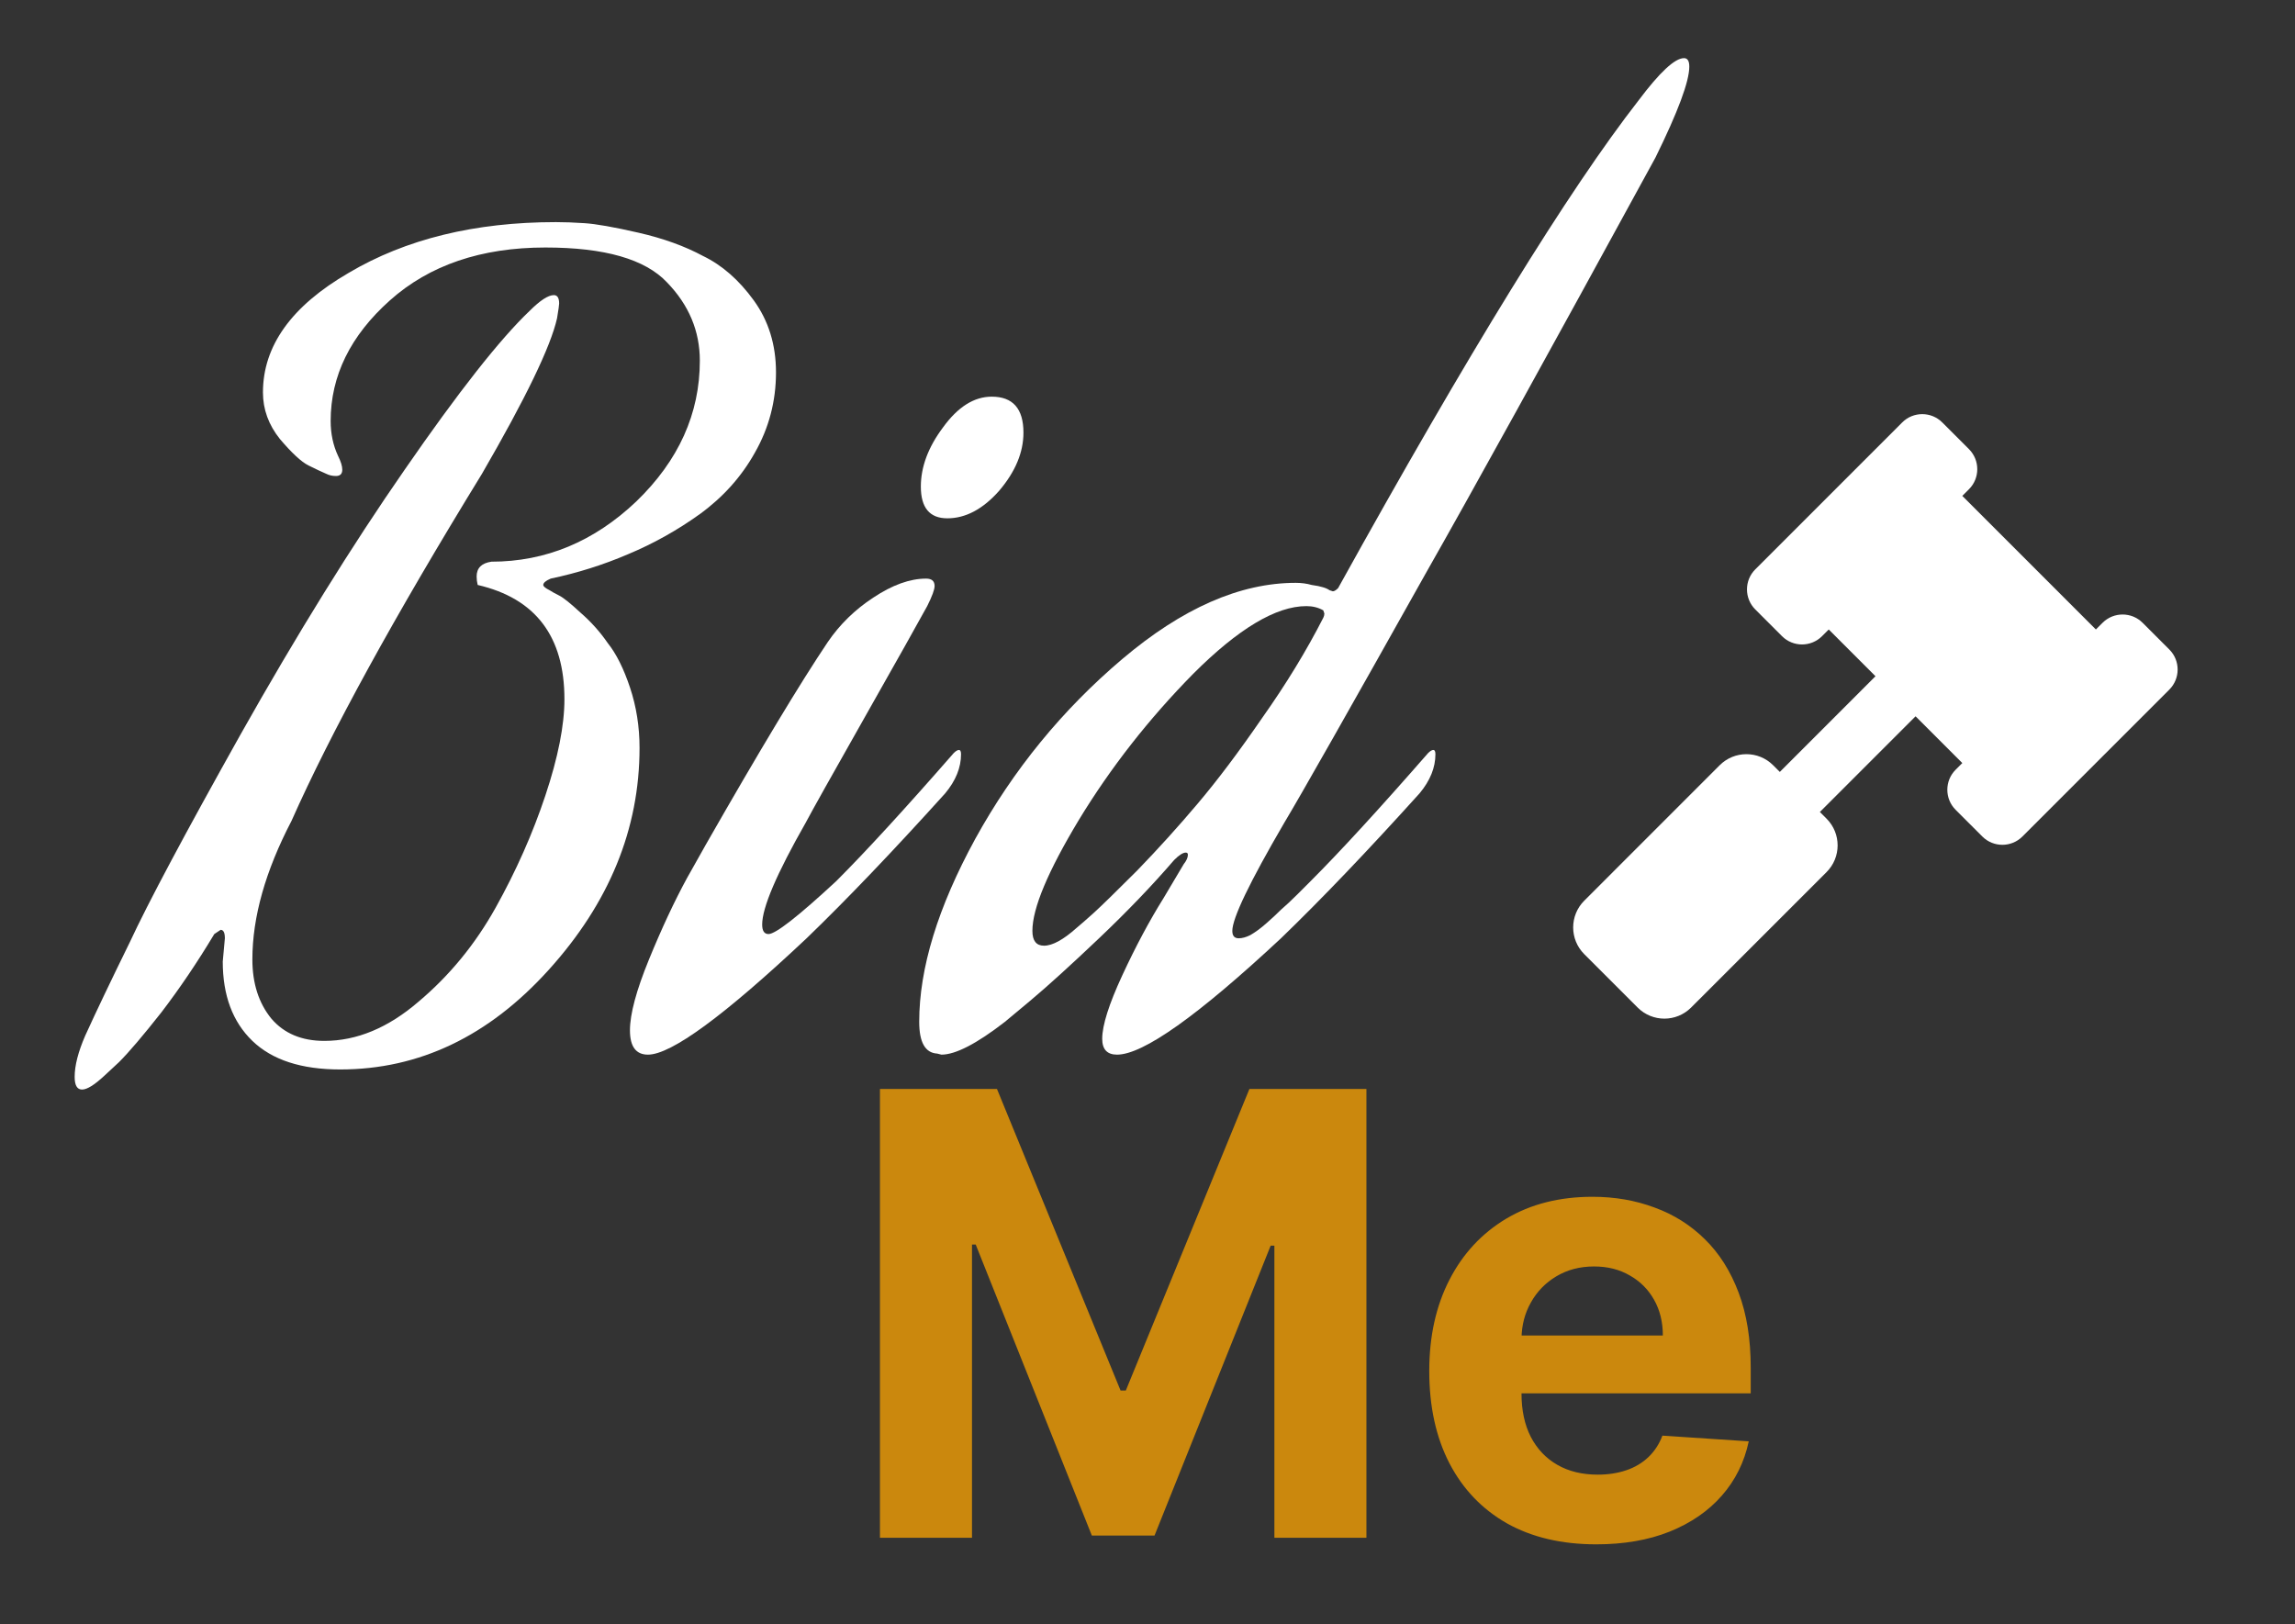<svg width="195" height="138" viewBox="0 0 195 138" fill="none" xmlns="http://www.w3.org/2000/svg">
<rect x="0" y="0" width="195" height="138" fill="#333333" stroke="none"/>
<path d="M74.768 92.523H84.71L95.211 118.143H95.658L106.159 92.523H116.101V130.654H108.282V105.836H107.965L98.097 130.468H92.772L82.904 105.743H82.588V130.654H74.768V92.523ZM135.628 131.213C132.686 131.213 130.154 130.617 128.031 129.425C125.921 128.221 124.295 126.521 123.153 124.324C122.011 122.115 121.44 119.502 121.44 116.486C121.44 113.544 122.011 110.962 123.153 108.74C124.295 106.518 125.903 104.787 127.976 103.546C130.061 102.304 132.506 101.684 135.311 101.684C137.198 101.684 138.954 101.988 140.58 102.596C142.219 103.192 143.646 104.092 144.863 105.296C146.091 106.5 147.047 108.014 147.73 109.839C148.413 111.651 148.754 113.773 148.754 116.206V118.385H124.606V113.469H141.288C141.288 112.327 141.04 111.316 140.543 110.434C140.047 109.553 139.358 108.864 138.476 108.368C137.608 107.859 136.596 107.604 135.442 107.604C134.238 107.604 133.17 107.884 132.239 108.442C131.321 108.988 130.601 109.727 130.079 110.658C129.558 111.576 129.291 112.6 129.279 113.73V118.403C129.279 119.818 129.539 121.041 130.061 122.071C130.595 123.101 131.345 123.896 132.314 124.454C133.282 125.013 134.43 125.292 135.758 125.292C136.639 125.292 137.446 125.168 138.179 124.92C138.911 124.672 139.538 124.299 140.059 123.803C140.58 123.306 140.978 122.698 141.251 121.978L148.586 122.462C148.214 124.225 147.451 125.764 146.296 127.08C145.154 128.383 143.677 129.401 141.865 130.133C140.065 130.853 137.986 131.213 135.628 131.213Z" fill="#CB880D"/>
<path d="M28.904 90.866C25.608 90.866 23.121 90.057 21.444 88.439C19.766 86.821 18.927 84.574 18.927 81.698L19.107 79.721C19.107 79.241 18.987 79.002 18.747 79.002L18.208 79.361C16.77 81.758 15.272 83.975 13.714 86.012C12.156 87.99 10.957 89.398 10.119 90.237L8.86 91.405C8.021 92.184 7.392 92.573 6.973 92.573C6.553 92.573 6.344 92.214 6.344 91.495C6.344 90.536 6.643 89.368 7.242 87.99C8.141 86.012 9.4 83.376 11.017 80.08C12.575 76.725 15.721 70.823 20.455 62.374C25.248 53.865 29.892 46.375 34.386 39.904C38.94 33.313 42.475 28.819 44.992 26.422C45.891 25.523 46.58 25.074 47.059 25.074C47.359 25.074 47.509 25.313 47.509 25.793C47.509 25.912 47.449 26.332 47.329 27.051C46.79 29.448 44.663 33.852 40.947 40.263C33.517 52.367 28.125 62.194 24.769 69.744C22.552 73.998 21.444 77.923 21.444 81.518C21.444 83.555 21.983 85.233 23.061 86.552C24.14 87.81 25.638 88.439 27.555 88.439C30.312 88.439 32.978 87.33 35.555 85.113C38.191 82.896 40.378 80.23 42.116 77.114C43.853 73.998 45.262 70.823 46.34 67.587C47.419 64.351 47.958 61.625 47.958 59.408C47.958 54.075 45.501 50.839 40.588 49.701C40.528 49.461 40.498 49.221 40.498 48.982C40.498 48.263 40.917 47.843 41.756 47.723C46.37 47.723 50.475 46.016 54.07 42.6C57.665 39.125 59.463 35.14 59.463 30.646C59.463 28.13 58.534 25.912 56.676 23.995C54.819 22.018 51.373 21.029 46.34 21.029C40.888 21.029 36.483 22.527 33.128 25.523C29.772 28.519 28.095 31.934 28.095 35.769C28.095 36.848 28.304 37.837 28.724 38.735C28.963 39.215 29.083 39.604 29.083 39.904C29.083 40.263 28.904 40.443 28.544 40.443C28.244 40.443 27.975 40.383 27.735 40.263C27.316 40.084 26.806 39.844 26.207 39.544C25.608 39.245 24.799 38.496 23.78 37.297C22.822 36.099 22.342 34.781 22.342 33.343C22.342 29.388 24.769 26.002 29.622 23.186C34.476 20.31 40.348 18.872 47.239 18.872C47.958 18.872 48.767 18.902 49.666 18.962C50.624 19.022 52.153 19.291 54.25 19.771C56.347 20.25 58.174 20.909 59.732 21.748C61.35 22.527 62.788 23.785 64.047 25.523C65.305 27.261 65.934 29.298 65.934 31.635C65.934 34.092 65.335 36.368 64.136 38.466C62.998 40.503 61.44 42.241 59.463 43.679C57.545 45.057 55.508 46.195 53.351 47.094C51.254 47.993 49.067 48.682 46.79 49.161C46.37 49.341 46.16 49.521 46.16 49.701C46.16 49.821 46.34 49.97 46.7 50.15C46.88 50.27 47.149 50.42 47.509 50.599C47.868 50.779 48.467 51.259 49.306 52.038C50.205 52.816 50.984 53.685 51.643 54.644C52.362 55.543 52.991 56.801 53.531 58.419C54.07 60.037 54.34 61.745 54.34 63.542C54.34 70.433 51.763 76.725 46.61 82.417C41.517 88.049 35.614 90.866 28.904 90.866Z" fill="white"/>
<path d="M68.535 79.721C61.524 86.312 57.03 89.607 55.053 89.607C54.034 89.607 53.525 88.918 53.525 87.54C53.525 86.162 54.064 84.155 55.143 81.518C56.221 78.882 57.3 76.575 58.378 74.597L59.996 71.721C64.55 63.752 67.995 58.03 70.332 54.554C71.351 53.056 72.639 51.798 74.197 50.779C75.815 49.701 77.313 49.161 78.691 49.161C79.171 49.161 79.41 49.371 79.41 49.791C79.41 50.09 79.201 50.659 78.781 51.498C78.062 52.816 76.294 55.962 73.478 60.936C70.662 65.909 68.984 68.905 68.445 69.924C65.988 74.238 64.76 77.114 64.76 78.552C64.76 79.091 64.939 79.361 65.299 79.361C65.898 79.361 67.816 77.863 71.051 74.867C73.568 72.35 76.894 68.725 81.028 63.992C81.208 63.812 81.358 63.722 81.477 63.722C81.597 63.722 81.657 63.842 81.657 64.082C81.657 65.22 81.208 66.329 80.309 67.407C75.875 72.32 71.95 76.425 68.535 79.721ZM80.489 44.038C78.991 44.038 78.242 43.139 78.242 41.342C78.242 39.664 78.871 37.986 80.129 36.309C81.388 34.571 82.766 33.702 84.264 33.702C86.061 33.702 86.96 34.721 86.96 36.758C86.96 38.436 86.271 40.084 84.893 41.701C83.515 43.259 82.047 44.038 80.489 44.038Z" fill="white"/>
<path d="M91.495 78.822C91.854 78.522 92.334 78.103 92.933 77.564C93.592 76.964 94.82 75.766 96.618 73.968C98.415 72.111 100.123 70.223 101.741 68.306C103.419 66.329 105.246 63.902 107.224 61.026C109.261 58.149 110.999 55.303 112.437 52.487C112.497 52.367 112.527 52.247 112.527 52.127L112.437 51.858C112.017 51.618 111.538 51.498 110.999 51.498C108.422 51.498 105.216 53.416 101.381 57.251C97.606 61.086 94.371 65.22 91.674 69.654C89.038 74.028 87.72 77.174 87.72 79.091C87.72 79.93 88.049 80.35 88.708 80.35C89.427 80.35 90.356 79.84 91.495 78.822ZM111.358 74.867C113.875 72.35 117.2 68.725 121.335 63.992C121.515 63.812 121.664 63.722 121.784 63.722C121.904 63.722 121.964 63.842 121.964 64.082C121.964 65.22 121.515 66.329 120.616 67.407C116.182 72.32 112.257 76.425 108.841 79.721C101.771 86.312 97.127 89.607 94.91 89.607C94.071 89.607 93.652 89.158 93.652 88.259C93.652 87.121 94.221 85.323 95.359 82.866C96.498 80.41 97.666 78.223 98.865 76.305L100.573 73.429C100.812 73.129 100.932 72.86 100.932 72.62C100.932 72.5 100.872 72.44 100.752 72.44C100.513 72.44 100.183 72.65 99.764 73.07C97.906 75.227 95.779 77.444 93.382 79.721C90.985 81.998 89.038 83.765 87.54 85.023L85.383 86.821C82.986 88.679 81.188 89.607 79.99 89.607L79.63 89.517C78.612 89.458 78.103 88.559 78.103 86.821C78.103 82.267 79.69 77.084 82.866 71.272C86.102 65.4 90.266 60.306 95.359 55.992C100.453 51.678 105.366 49.521 110.1 49.521C110.579 49.521 111.029 49.581 111.448 49.701C111.867 49.761 112.167 49.821 112.347 49.88C112.586 49.94 112.796 50.03 112.976 50.15L113.246 50.24C113.365 50.24 113.515 50.15 113.695 49.97C124.78 29.957 133.289 16.145 139.221 8.536C141.019 6.139 142.307 4.94 143.086 4.94C143.385 4.94 143.535 5.18 143.535 5.659C143.535 6.918 142.576 9.494 140.659 13.389C131.431 30.287 124.96 42.001 121.245 48.532C114.594 60.396 110.549 67.527 109.111 69.924C106.175 74.957 104.707 78.013 104.707 79.091C104.707 79.511 104.887 79.721 105.246 79.721C105.546 79.721 105.875 79.631 106.235 79.451C106.654 79.211 107.104 78.882 107.583 78.462C108.063 78.043 108.482 77.653 108.841 77.294C109.261 76.934 109.74 76.485 110.28 75.946C110.819 75.406 111.178 75.047 111.358 74.867Z" fill="white"/>
<g clip-path="url(#clip0_261_845)">
<path d="M184.323 55.186L182.053 52.916C181.113 51.976 179.589 51.976 178.648 52.916L178.081 53.483L166.732 42.134L167.299 41.567C168.239 40.627 168.239 39.102 167.299 38.162L165.029 35.892C164.089 34.952 162.565 34.952 161.625 35.892L149.141 48.376C148.201 49.316 148.201 50.841 149.141 51.781L151.411 54.051C152.351 54.991 153.875 54.991 154.815 54.051L155.383 53.483L159.355 57.455L151.226 65.585L150.658 65.017C149.404 63.764 147.372 63.764 146.118 65.017L134.608 76.528C133.355 77.781 133.355 79.814 134.608 81.067L139.148 85.607C140.401 86.861 142.434 86.861 143.687 85.607L155.198 74.097C156.451 72.843 156.451 70.811 155.198 69.557L154.63 68.99L162.76 60.86L166.732 64.832L166.164 65.4C165.224 66.34 165.224 67.864 166.164 68.805L168.434 71.074C169.374 72.014 170.899 72.014 171.839 71.074L184.323 58.59C185.263 57.65 185.263 56.126 184.323 55.186Z" fill="white"/>
</g>
<defs>
<clipPath id="clip0_261_845">
<rect width="51.36" height="51.36" fill="white" transform="translate(133.668 35.187)"/>
</clipPath>
</defs>
</svg>
